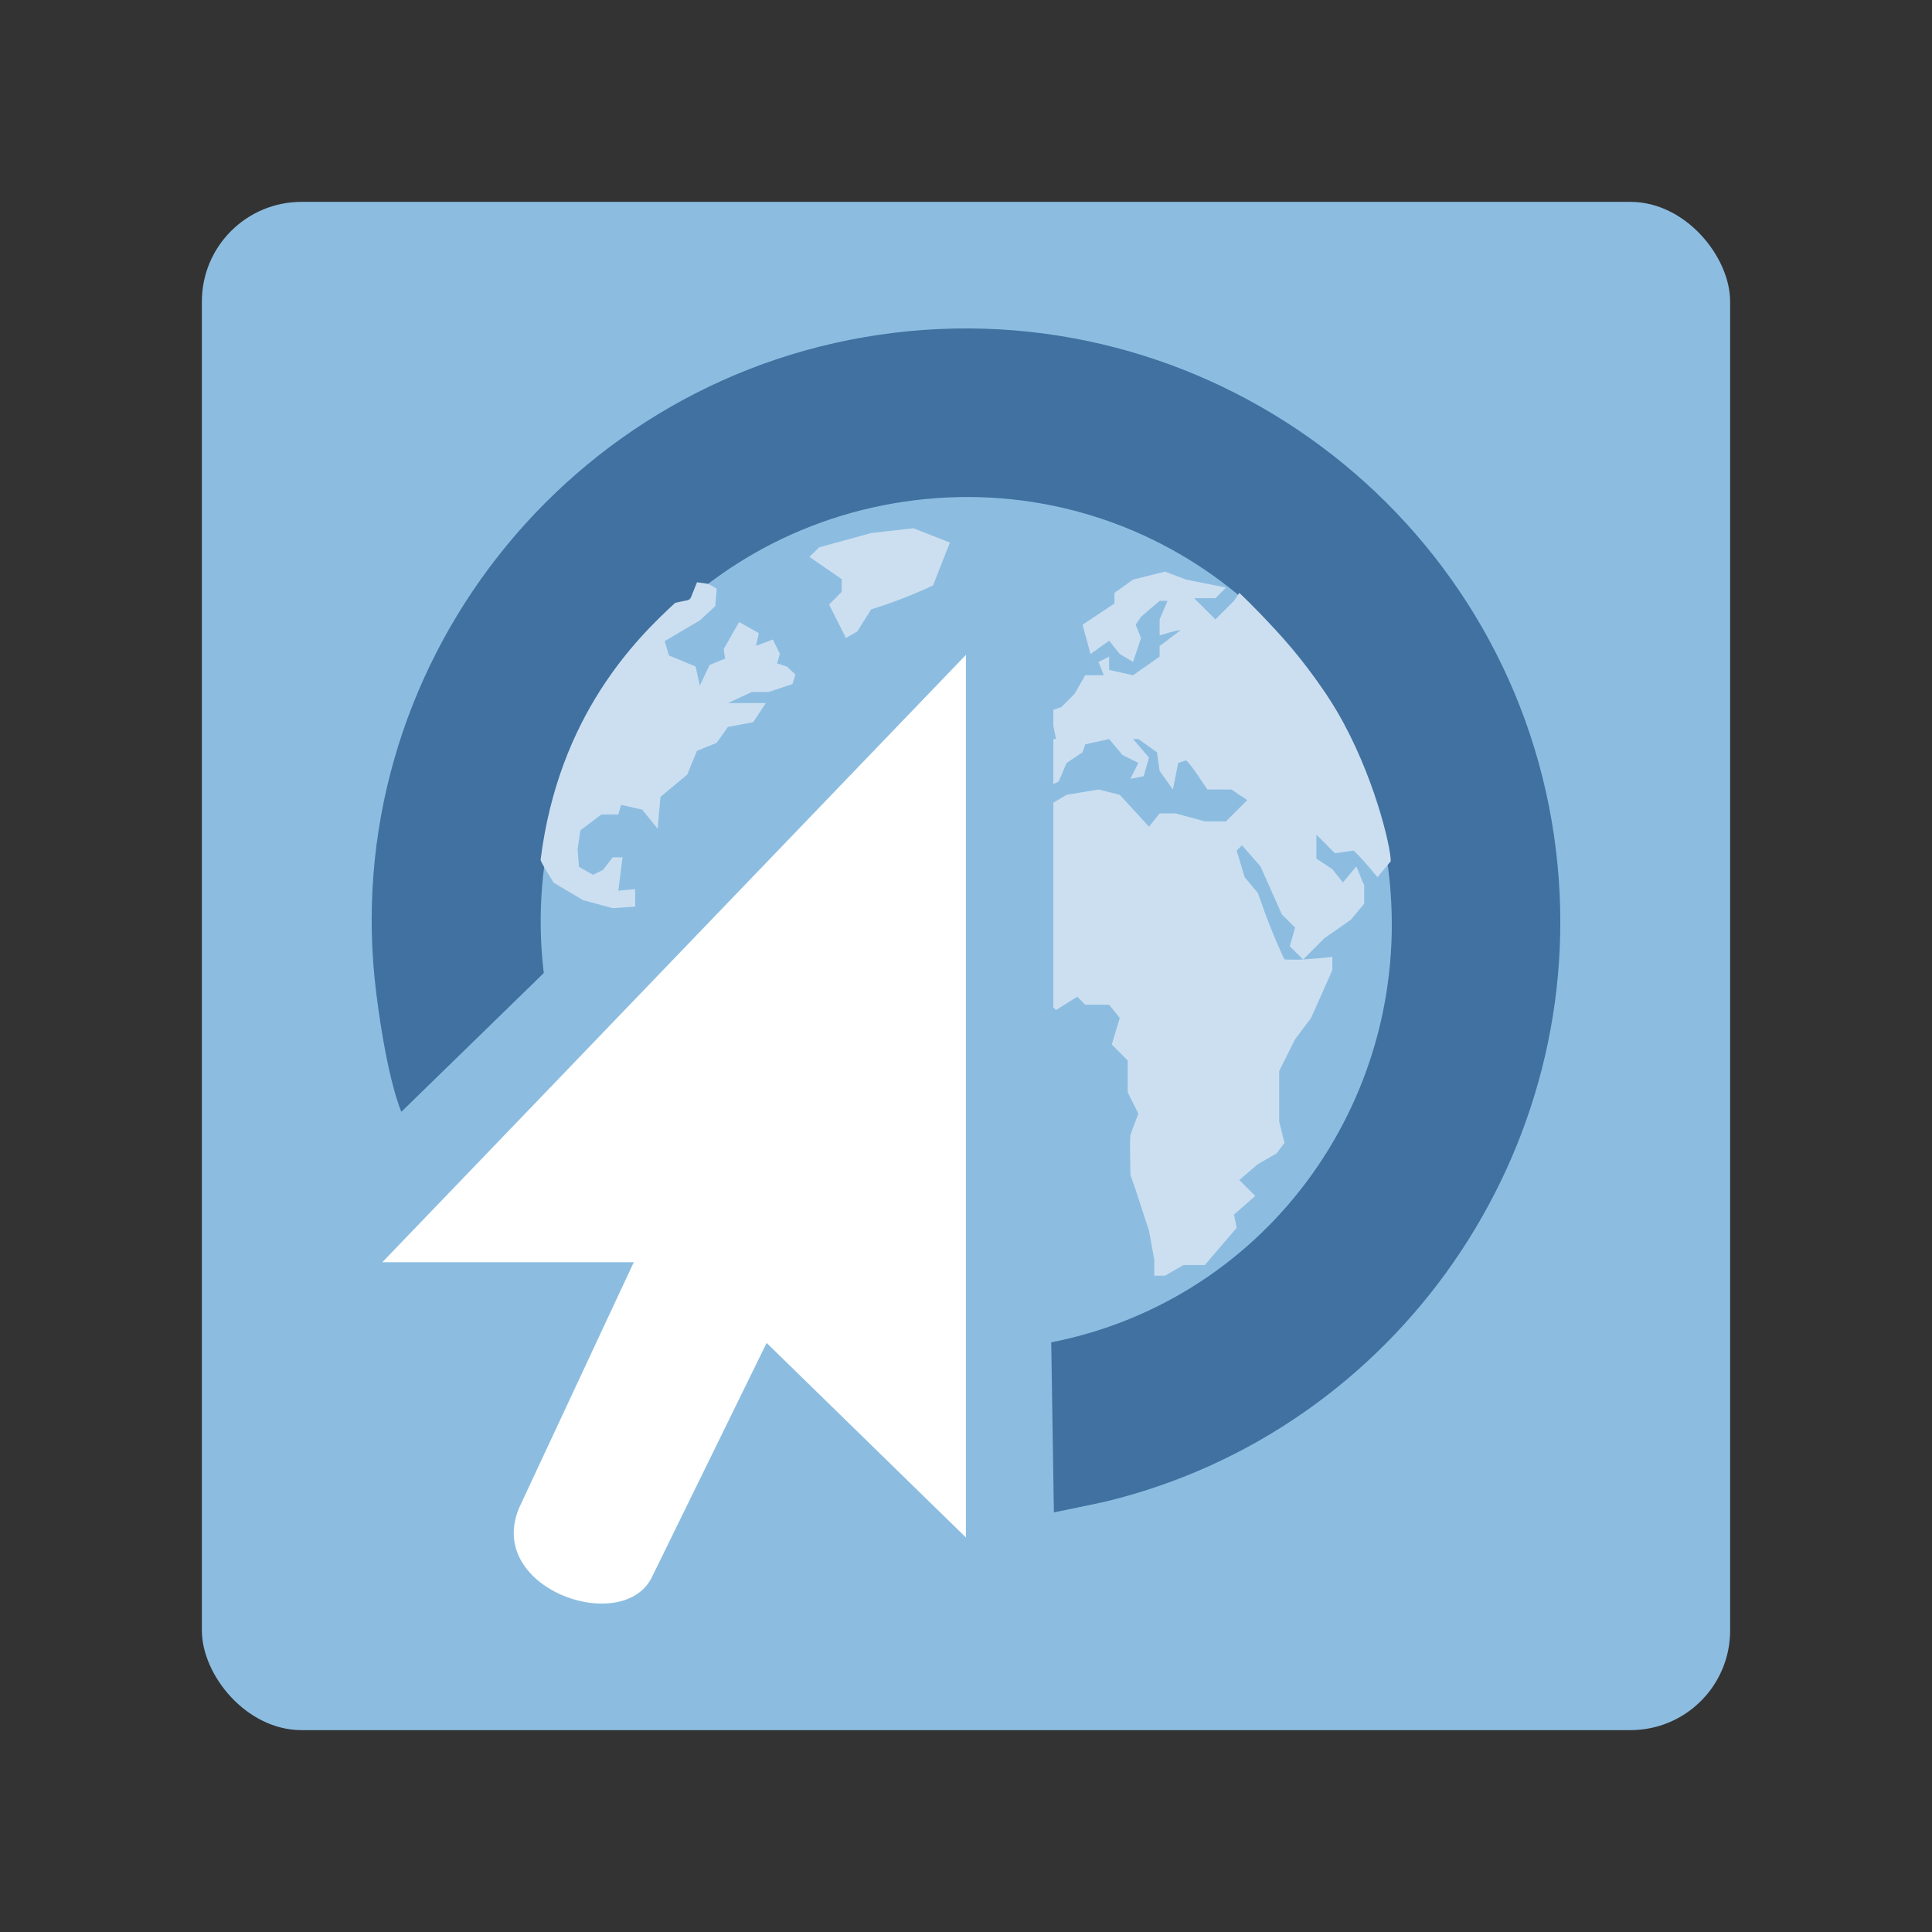 <?xml version="1.0" encoding="UTF-8" standalone="no"?>
<!-- Created with Inkscape (http://www.inkscape.org/) -->

<svg
   xmlns:dc="http://purl.org/dc/elements/1.1/"
   xmlns:cc="http://creativecommons.org/ns#"
   xmlns:rdf="http://www.w3.org/1999/02/22-rdf-syntax-ns#"
   xmlns:svg="http://www.w3.org/2000/svg"
   xmlns="http://www.w3.org/2000/svg"
   xmlns:sodipodi="http://sodipodi.sourceforge.net/DTD/sodipodi-0.dtd"
   xmlns:inkscape="http://www.inkscape.org/namespaces/inkscape"
   width="512"
   height="512"
   id="svg2"
   version="1.1"
   inkscape:version="0.48.4 r9939"
   sodipodi:docname="applications-internet.svg">
  <rect width="100%" height="100%" fill="#333333" stroke="none"/>
  <defs
     id="defs4" />
  <sodipodi:namedview
     id="base"
     pagecolor="#ffffff"
     bordercolor="#666666"
     borderopacity="1.0"
     inkscape:pageopacity="0.0"
     inkscape:pageshadow="2"
     inkscape:zoom="0.78"
     inkscape:cx="74"
     inkscape:cy="170.74766"
     inkscape:document-units="px"
     inkscape:current-layer="layer1"
     showgrid="false"
     inkscape:showpageshadow="false"
     borderlayer="true"
     inkscape:window-width="1366"
     inkscape:window-height="695"
     inkscape:window-x="0"
     inkscape:window-y="0"
     inkscape:window-maximized="1" />
  <g
     inkscape:label="Layer 1"
     inkscape:groupmode="layer"
     id="layer1"
     transform="translate(0,-540.362)">
    <rect
       style="fill:#8cbde1;fill-opacity:1;stroke:none"
       id="rect3147"
       width="405"
       height="405"
       x="53.5"
       y="593.862"
       ry="26.387" />
    <path
       inkscape:connector-curvature="0"
       id="path6242"
       d="m 255.975,713.935 v 233.872 l -52.813,-51.556 -30.178,61.613 c -7.392,16.664 -45.821,3.265 -34.894,-19.019 l 29.865,-63.972 H 101.311 l 154.664,-160.953 z"
       style="color:#000000;fill:#ffffff;fill-opacity:1;display:block" />
    <path
       inkscape:connector-curvature="0"
       id="path23405"
       d="M 237.049,628.542 C 150.831,638.908 88.822,717.716 99.749,803.861 c 2.958,23.313 6.619,31.133 6.619,31.133 l 37.739,-36.766 c -7.459,-62.037 36.536,-117.871 98.573,-125.329 62.037,-7.459 117.871,36.536 125.329,98.573 7.065,58.761 -31.347,113.216 -89.421,124.624 l 0.703,45.062 c 0,0 11.736,-2.386 14.049,-2.951 76.957,-18.788 128.569,-92.992 119.025,-172.369 C 402,679.621 323.262,618.174 237.047,628.539 z"
       style="text-indent:0;text-transform:none;block-progression:tb;color:#000000;fill:#4071a0;fill-opacity:1" />
    <path
       inkscape:connector-curvature="0"
       id="path11289"
       d="m 168.329,780.627 v -4.636 l -4.467,0.419 c 0.372,-2.95 0.741,-5.896 1.118,-8.846 h -2.609 l -2.604,3.37 -2.609,1.259 -3.724,-2.1 -0.372,-4.636 0.746,-5.056 5.587,-4.211 h 4.467 l 0.741,-2.53 5.585,1.259 4.097,5.06 0.746,-8.431 7.075,-5.896 2.606,-6.321 5.212,-2.104 2.979,-4.211 6.7,-1.271 3.354,-5.05 h -10.054 l 6.33,-2.95 h 4.464 l 6.333,-2.111 0.746,-2.52 -2.235,-2.111 -2.606,-0.845 0.746,-2.525 -1.861,-3.79 -4.469,1.681 0.746,-3.368 -5.212,-2.951 -4.094,7.158 0.372,2.53 -4.094,1.69 -2.609,5.475 -1.115,-5.056 -7.075,-2.95 -1.118,-3.79 9.309,-5.481 4.097,-3.79 0.372,-4.633 -2.233,-1.266 -2.978,-0.424 -1.861,4.636 c 0,0 -3.114,0.611 -3.914,0.807 -10.224,9.419 -30.883,29.75 -35.682,68.134 0.18,0.89 3.479,6.05 3.479,6.05 l 7.818,4.631 7.818,2.111 m 89.36,-96.89 -9.684,-3.793 -11.165,1.264 -13.78,3.79 -2.606,2.53 8.564,5.896 v 3.37 l -3.351,3.37 4.472,8.853 2.971,-1.69 3.731,-5.896 c 5.752,-1.778 10.91,-3.793 16.377,-6.321 l 4.472,-11.374 m 56.986,7.704 -8.449,2.111 -4.929,3.52 v 2.816 l -8.449,5.633 2.111,7.745 4.929,-3.52 2.816,3.52 3.52,2.111 2.111,-6.337 -1.408,-3.52 1.408,-2.111 4.929,-4.225 h 2.111 l -2.111,4.929 v 4.225 c 2.01,-0.545 3.578,-1.149 5.633,-1.408 l -5.633,4.225 v 2.816 l -7.041,4.929 -6.337,-1.408 v -3.52 l -2.816,1.408 1.408,3.52 h -4.929 l -2.816,4.929 -3.52,3.52 -2.111,0.703 v 4.225 l 0.703,3.52 h -0.703 v 11.97 l 1.408,-0.703 2.111,-4.929 4.225,-2.816 0.703,-2.111 6.337,-1.408 3.52,4.225 4.225,2.111 -2.111,4.225 3.52,-0.703 1.408,-4.929 -4.225,-4.929 h 1.408 l 4.929,3.52 0.703,4.929 3.52,4.929 1.408,-7.041 2.111,-0.703 c 2.161,2.244 3.812,5.219 5.633,7.745 h 6.337 l 4.225,2.816 -2.111,2.111 -3.52,3.52 h -5.633 l -7.745,-2.111 h -4.225 l -2.816,3.52 -7.745,-8.449 -5.633,-1.408 -8.449,1.408 -3.52,2.111 v 54.214 l 0.703,0.703 5.633,-3.52 2.111,2.111 h 6.337 l 2.816,3.52 -2.111,7.041 4.225,4.225 v 8.449 l 2.816,5.633 -2.111,5.633 c -0.203,3.641 0,6.92 0,10.561 1.791,4.933 3.234,9.818 4.929,14.786 l 1.408,7.745 v 4.225 h 2.816 l 4.929,-2.816 h 5.633 l 8.449,-9.857 -0.703,-3.52 5.633,-4.929 -4.225,-4.225 4.929,-4.225 4.929,-2.816 2.111,-2.816 -1.408,-5.633 v -13.378 l 4.225,-8.449 4.225,-5.633 5.633,-12.674 v -3.52 c -2.626,0.329 -5.176,0.52 -7.745,0.703 -1.627,0.113 -3.255,0 -4.929,0 -2.785,-5.849 -4.919,-11.483 -7.041,-17.602 l -3.52,-4.225 -2.111,-7.041 1.408,-1.408 4.929,5.633 5.633,12.674 3.52,3.52 -1.408,4.929 3.52,3.52 5.633,-5.633 7.041,-4.929 3.52,-4.225 v -4.929 c -0.876,-1.649 -1.232,-3.277 -2.111,-4.929 l -3.52,4.225 -2.816,-3.52 -4.225,-2.816 v -6.337 l 4.929,4.929 4.929,-0.703 c 2.291,2.08 4.327,4.675 6.337,7.041 l 3.52,-4.225 c 0,-3.935 -4.501,-22.991 -14.082,-39.429 -9.582,-16.432 -26.05,-31.683 -26.05,-31.683 l -1.408,2.111 -4.929,4.929 -5.633,-5.633 h 5.633 l 2.816,-2.816 -10.561,-2.111 -5.633,-2.111 z"
       style="opacity:1;color:#000000;fill:#ccdff0;fill-opacity:1" />
  </g>
</svg>
